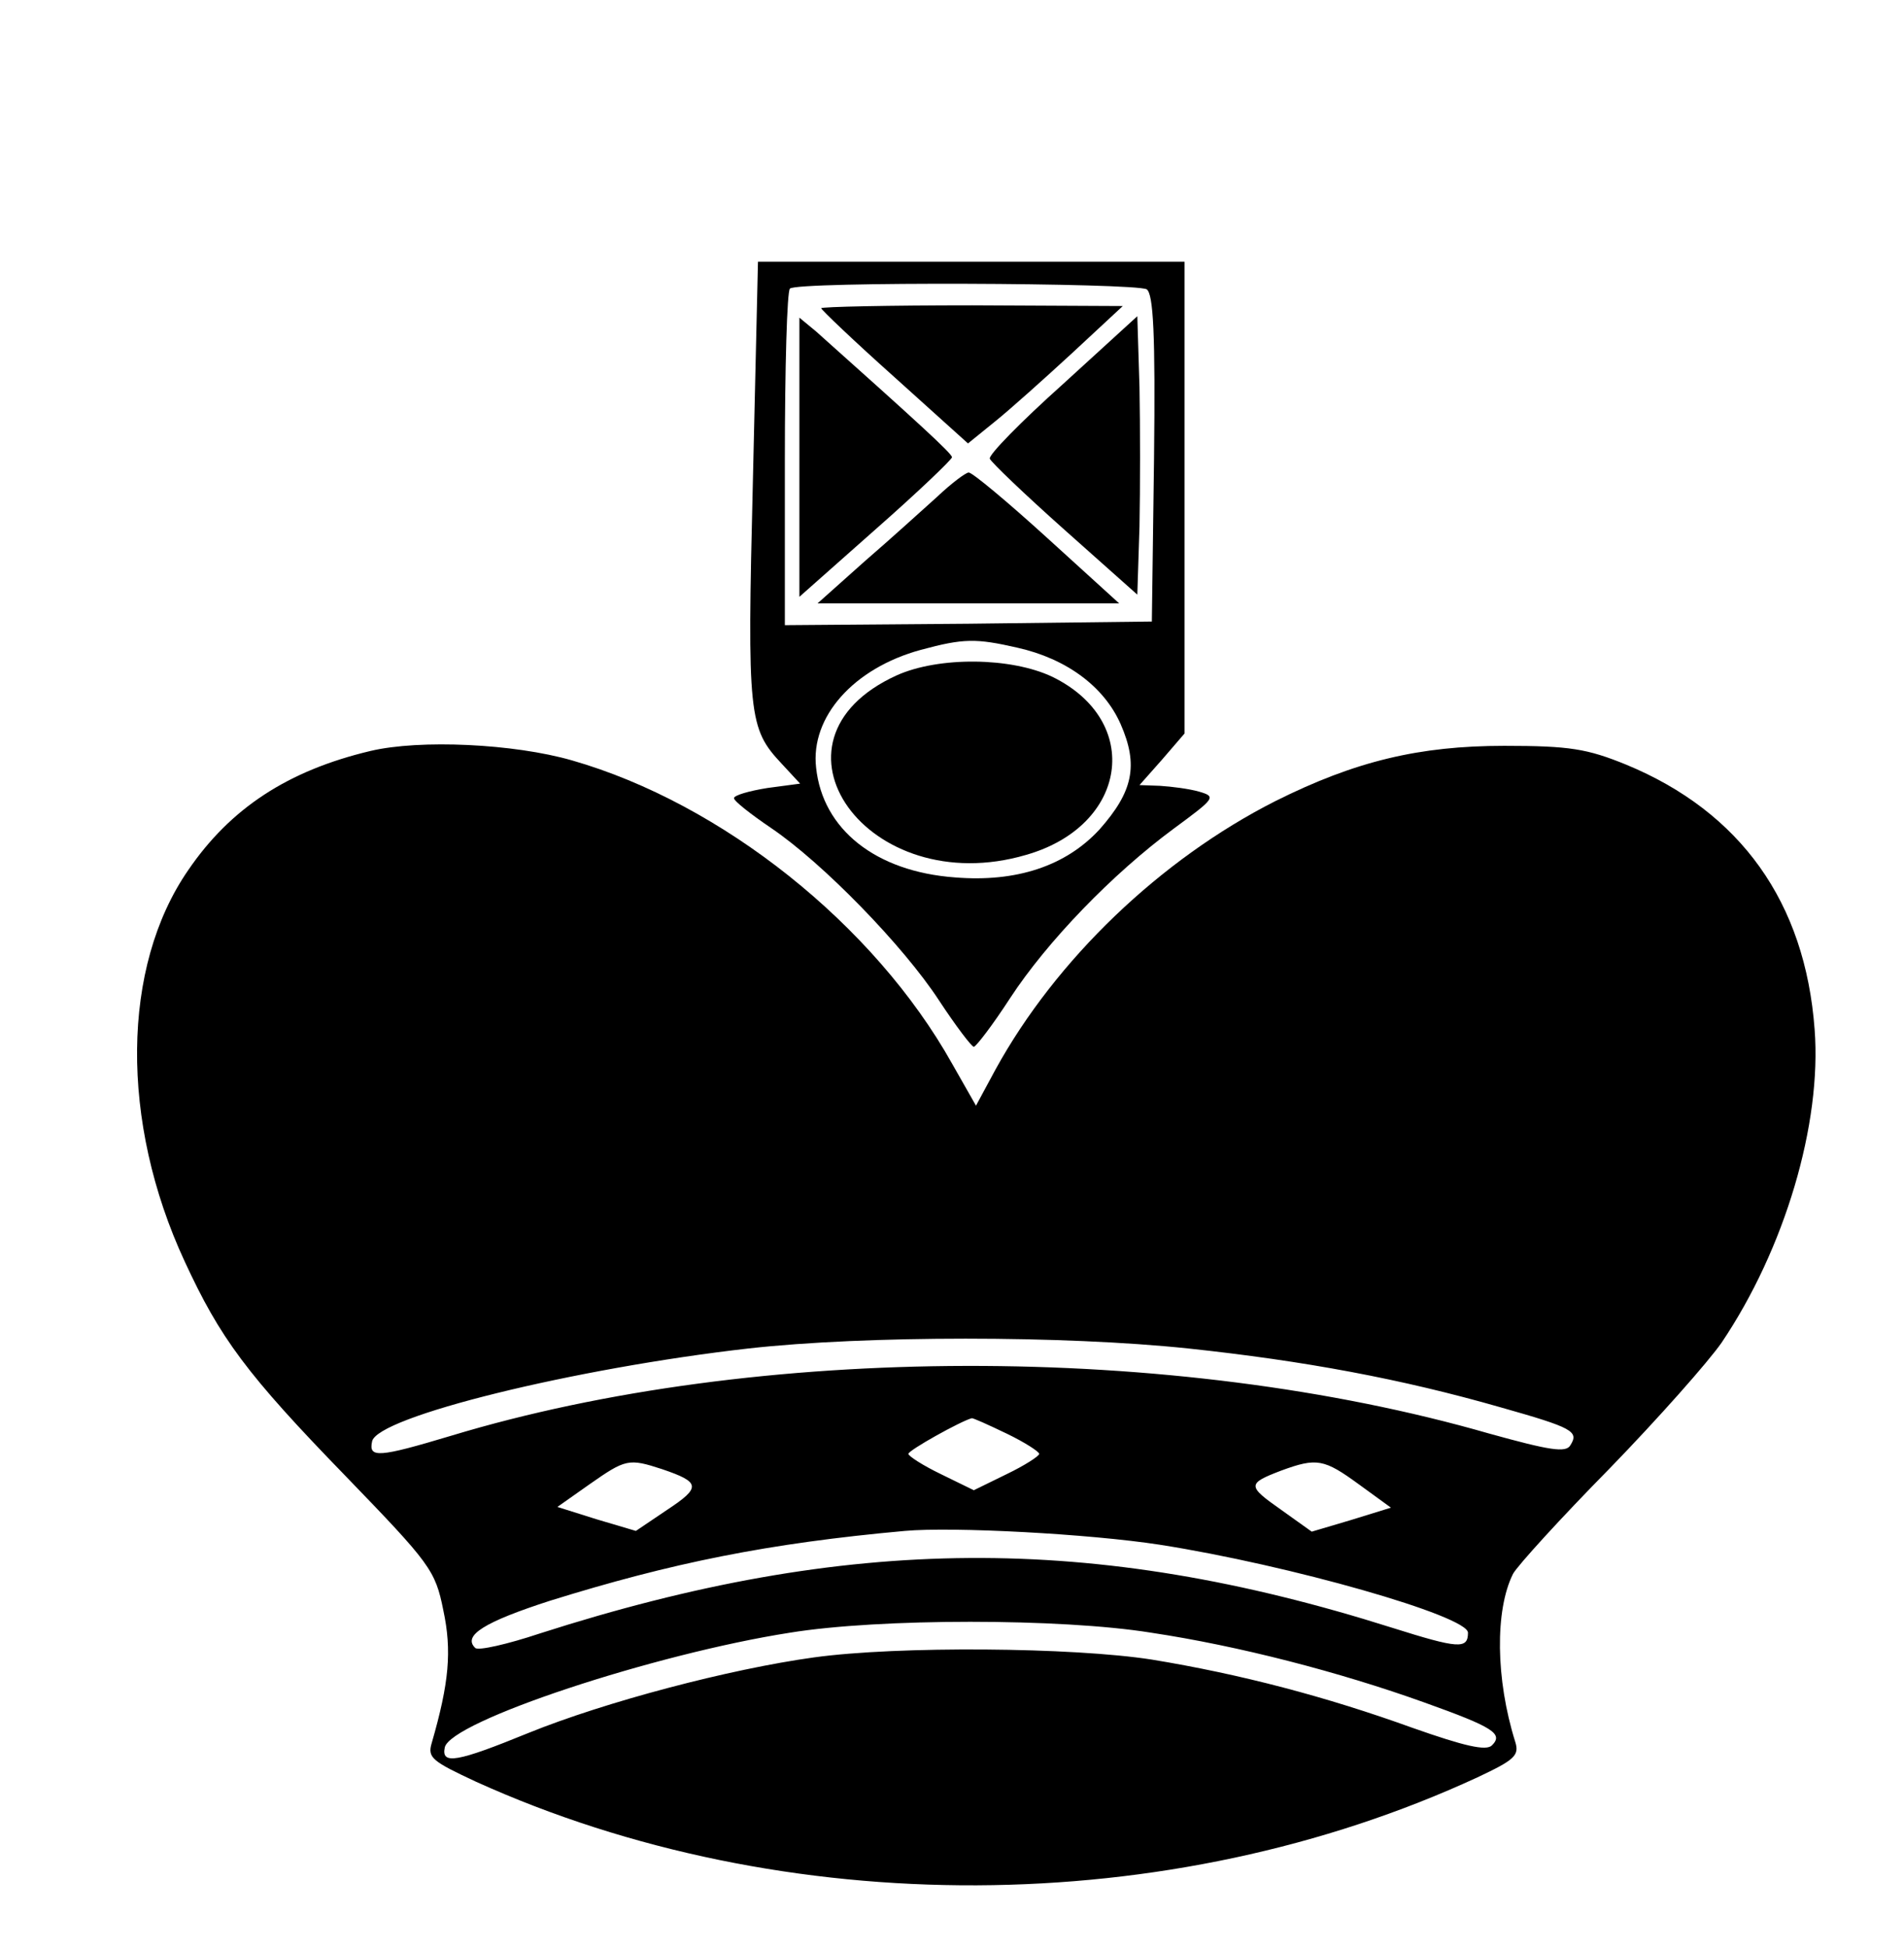 <?xml version="1.0" standalone="no"?>
<!DOCTYPE svg PUBLIC "-//W3C//DTD SVG 20010904//EN"
 "http://www.w3.org/TR/2001/REC-SVG-20010904/DTD/svg10.dtd">
<svg version="1.0" xmlns="http://www.w3.org/2000/svg"
 width="262pt" height="268pt" viewBox="0 0 262 268"
 preserveAspectRatio="xMidYMid meet">

<g transform="translate(0,268) scale(0.1,-0.1)"
fill="#000000" stroke="none">
<path d="M1036 2018 c-8 -324 -6 -340 40 -389 l25 -27 -45 -6 c-25 -4 -46 -10
-46 -14 0 -4 23 -22 51 -41 71 -48 182 -162 231 -237 23 -35 45 -64 48 -64 3
0 26 30 50 67 51 78 141 171 225 233 57 42 59 44 35 51 -14 4 -38 7 -54 8
l-28 1 31 35 31 36 0 324 0 325 -294 0 -293 0 -7 -302z m542 264 c9 -7 12 -60
10 -233 l-3 -224 -252 -3 -253 -2 0 228 c0 126 3 232 7 235 9 10 475 8 491 -1z
m-178 -493 c67 -15 119 -53 142 -105 25 -57 17 -93 -29 -145 -46 -50 -114 -73
-199 -66 -109 8 -182 66 -191 151 -8 70 52 137 144 162 59 16 76 16 133 3z"/>
<path d="M1130 2256 c0 -2 45 -45 101 -95 l101 -91 37 30 c20 16 68 59 106 94
l70 65 -207 1 c-115 0 -208 -2 -208 -4z"/>
<path d="M1100 2051 l0 -192 105 93 c58 51 105 96 105 99 0 5 -47 48 -187 173
l-23 19 0 -192z"/>
<path d="M1462 2151 c-57 -51 -102 -97 -100 -102 2 -5 48 -49 103 -98 l100
-89 3 94 c1 52 1 138 0 191 l-3 98 -103 -94z"/>
<path d="M1290 1997 c-19 -17 -64 -58 -100 -89 l-65 -58 207 0 208 0 -99 90
c-55 50 -103 90 -108 90 -4 0 -24 -15 -43 -33z"/>
<path d="M1234 1751 c-198 -90 -40 -311 178 -247 140 40 161 184 36 245 -57
27 -156 28 -214 2z"/>
<path d="M510 1647 c-114 -27 -193 -79 -251 -164 -92 -133 -94 -346 -5 -538
49 -106 85 -155 222 -296 116 -120 123 -129 134 -184 12 -56 8 -100 -16 -183
-6 -20 1 -25 61 -53 424 -192 954 -190 1378 6 51 24 58 30 52 49 -27 86 -28
181 -3 231 6 11 65 76 133 145 67 69 136 147 154 173 87 129 138 301 128 431
-13 175 -102 299 -259 364 -54 22 -78 26 -168 26 -117 0 -205 -21 -315 -76
-158 -80 -302 -218 -385 -369 l-27 -50 -33 58 c-107 191 -317 358 -523 417
-80 23 -209 29 -277 13z m1125 -822 c160 -17 294 -42 430 -81 99 -28 108 -33
96 -52 -6 -11 -29 -7 -112 16 -434 125 -1008 124 -1428 -3 -100 -30 -114 -31
-109 -8 6 34 280 101 518 128 161 18 434 18 605 0z m-250 -117 c25 -12 45 -25
45 -28 0 -3 -20 -16 -45 -28 l-45 -22 -45 22 c-25 12 -45 25 -45 28 0 5 72 45
87 49 1 1 23 -9 48 -21z m-474 -49 c53 -18 54 -25 7 -56 l-43 -29 -54 16 -54
17 44 31 c50 35 54 36 100 21z m959 -21 l44 -32 -55 -17 -54 -16 -42 30 c-47
33 -47 36 0 54 49 18 59 16 107 -19z m-274 -83 c179 -28 424 -98 424 -121 0
-23 -13 -22 -105 7 -411 130 -748 128 -1172 -8 -45 -15 -85 -24 -89 -20 -18
17 13 36 103 65 167 52 300 79 488 96 66 6 254 -4 351 -19z m-12 -121 c120
-18 259 -54 376 -96 95 -34 109 -43 93 -59 -8 -8 -38 -1 -109 24 -119 43 -237
74 -359 94 -109 17 -349 19 -465 3 -116 -16 -287 -61 -393 -104 -98 -40 -120
-44 -115 -20 7 36 289 129 475 158 123 20 373 20 497 0z"/>
</g>
</svg>
